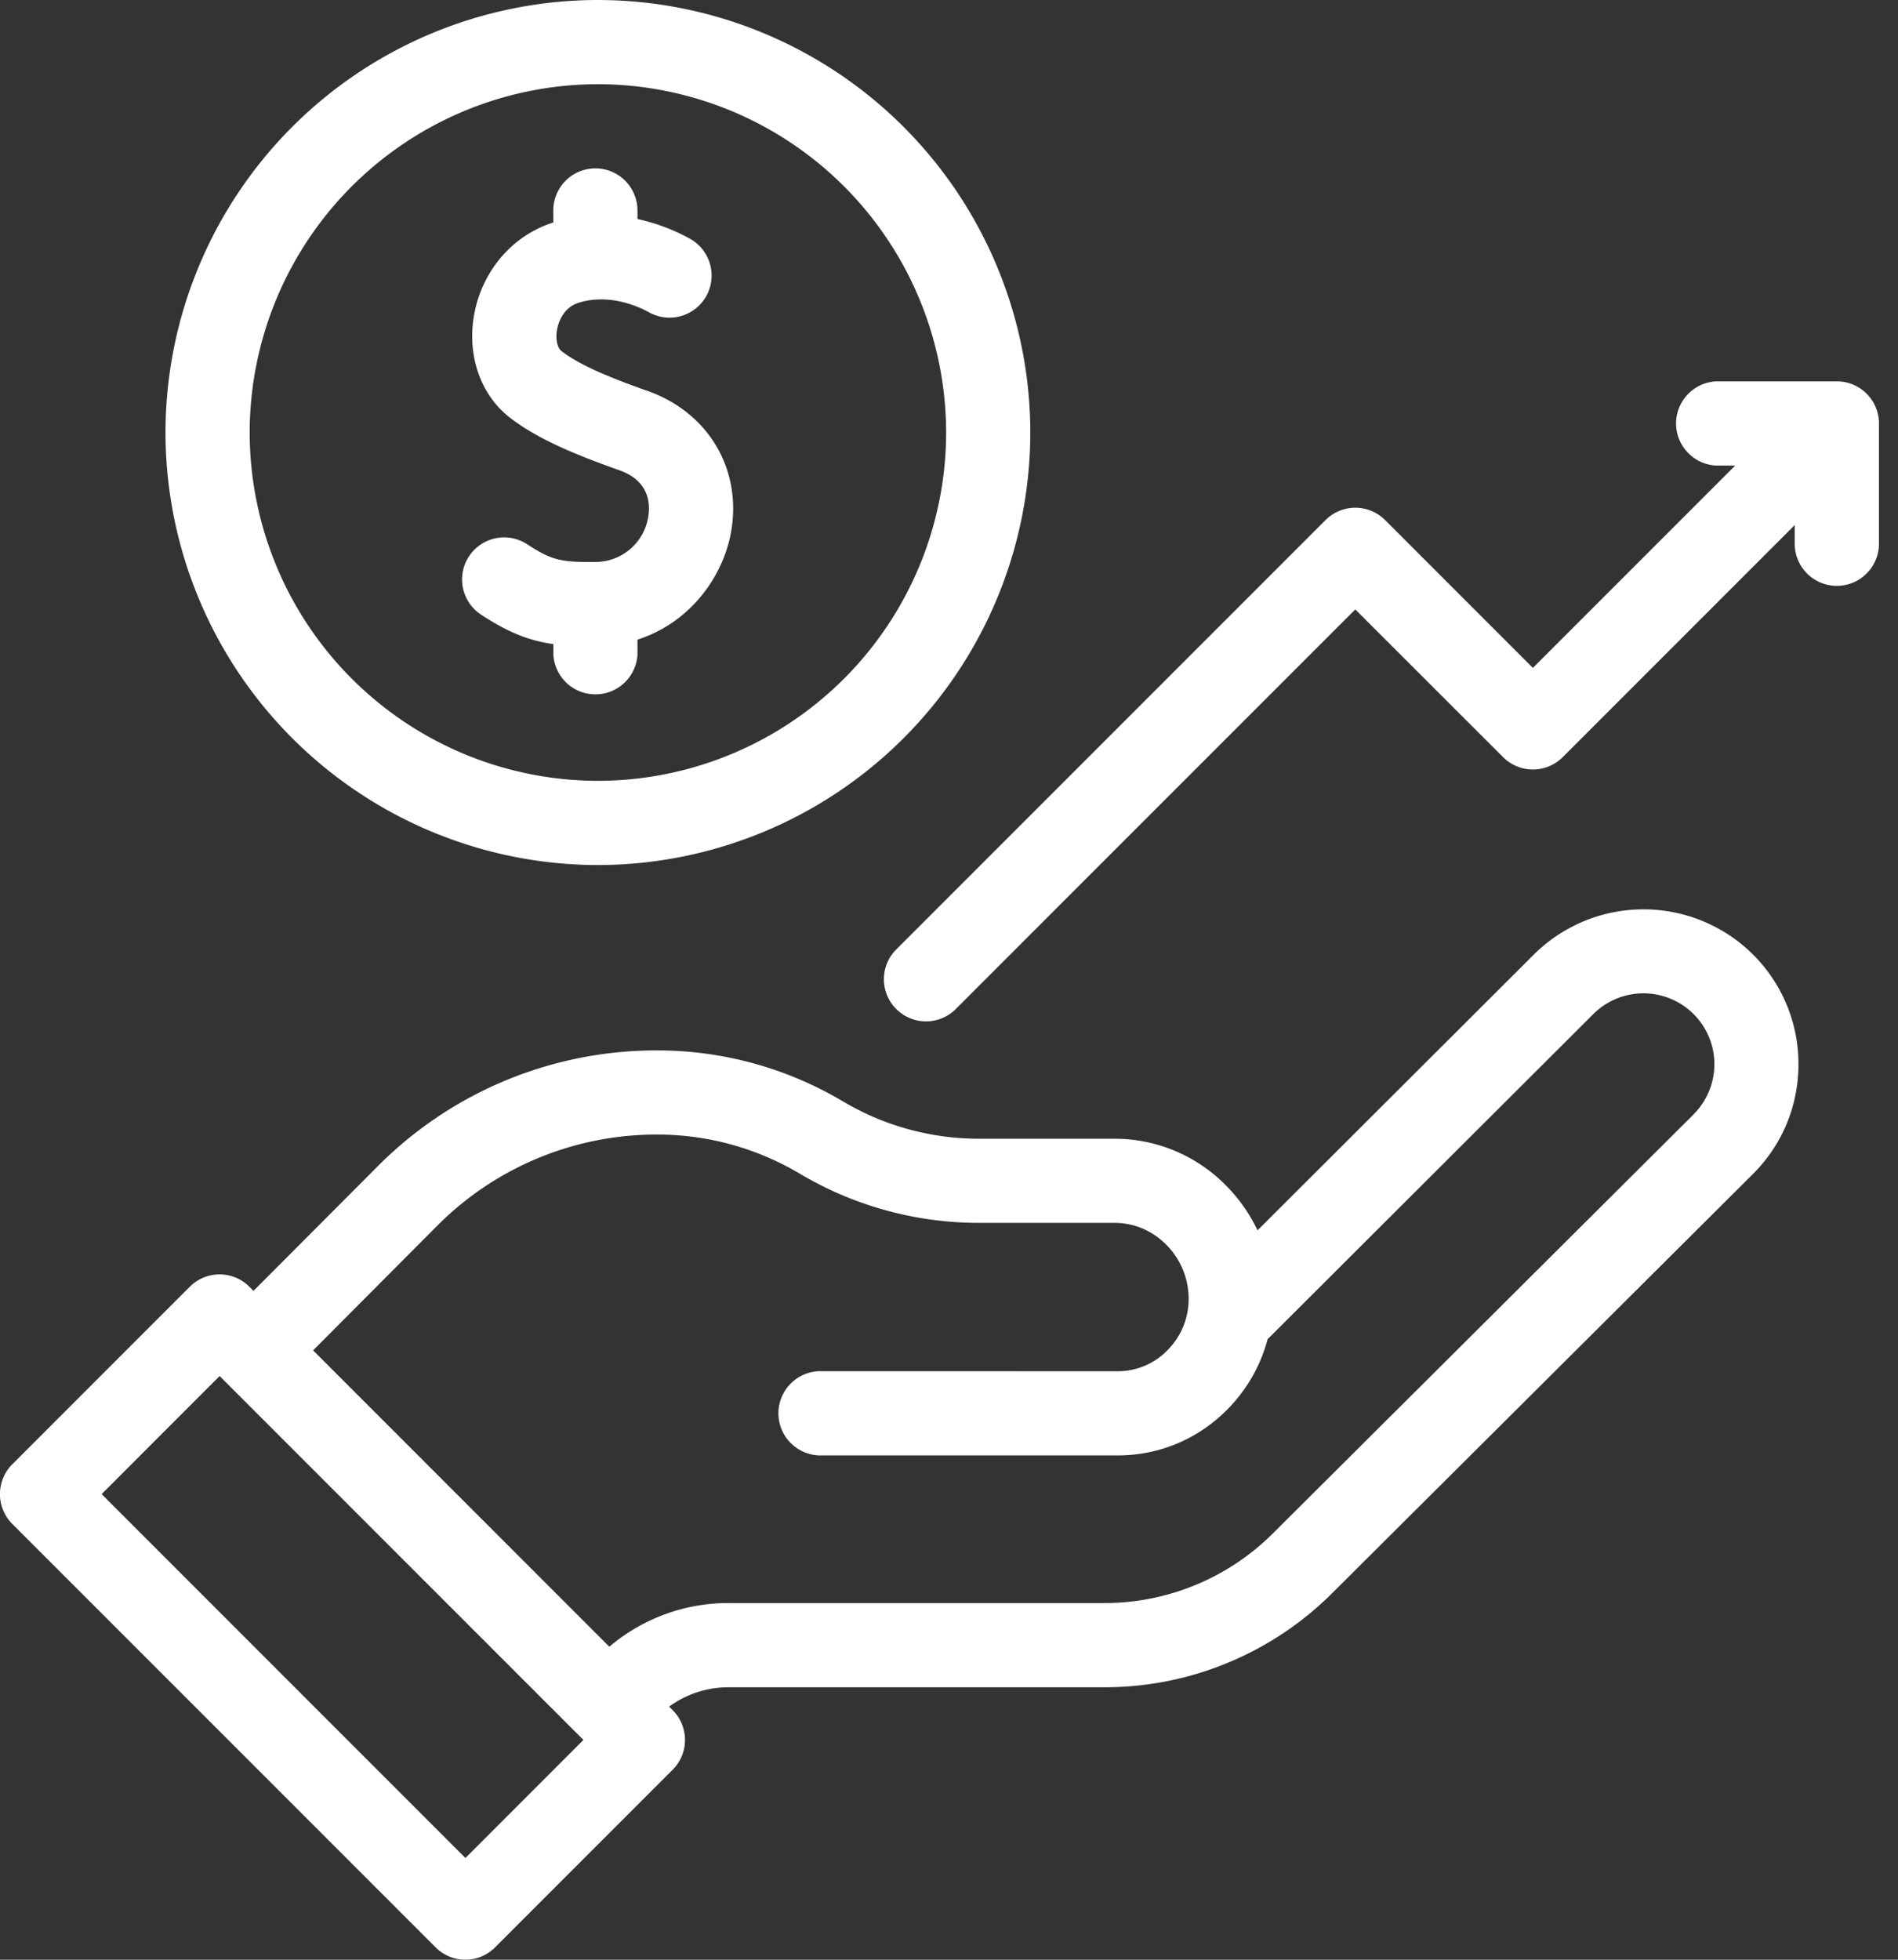 <svg width="31" height="32" fill="none" xmlns="http://www.w3.org/2000/svg"><rect width="100%" height="100%" fill="#333333" stroke="none"/><path d="M28.621 15.575a2.54 2.54 0 00-3.567.01l-4.515 4.505a2.638 2.638 0 00-.503-.72 2.55 2.55 0 00-1.833-.776h-2.218a4.347 4.347 0 01-2.218-.61 5.933 5.933 0 00-3.027-.832 6.417 6.417 0 00-4.582 1.903L4.14 21.079l-.067-.068a.688.688 0 00-.973 0l-2.9 2.9a.688.688 0 000 .972l6.914 6.914a.685.685 0 00.973 0l2.9-2.9a.688.688 0 000-.972l-.058-.058c.28-.205.617-.316.97-.316h6.128a5.264 5.264 0 003.739-1.544l6.863-6.835c.482-.48.747-1.12.745-1.8a2.515 2.515 0 00-.754-1.797zM7.601 30.339L1.66 24.397l1.927-1.928 5.942 5.942-1.927 1.928zM27.66 18.198l-6.863 6.834a3.898 3.898 0 01-2.768 1.144h-6.127a3 3 0 00-1.95.713L5.114 22.05l2.019-2.027a5.05 5.05 0 013.607-1.497c.817 0 1.62.221 2.325.64a5.721 5.721 0 002.92.802h2.218c.32 0 .622.128.851.362.232.237.36.55.36.882 0 .312-.122.608-.343.833a1.132 1.132 0 01-.812.346l-4.883-.001a.688.688 0 000 1.375h4.883c.677 0 1.313-.268 1.793-.756.318-.324.54-.716.652-1.142l5.321-5.31a1.16 1.16 0 011.63-.005 1.157 1.157 0 01.005 1.645zM10.573 6.382c-.517-.183-1.089-.403-1.403-.65-.07-.054-.1-.204-.071-.354.015-.082.086-.355.36-.437.498-.15.966.062 1.144.16a.687.687 0 10.665-1.203 3.175 3.175 0 00-.856-.322v-.139a.687.687 0 10-1.375 0v.196c-.662.21-1.155.778-1.29 1.49-.125.667.095 1.315.574 1.691.47.368 1.14.633 1.794.864.493.175.508.552.473.76a.874.874 0 01-.868.738c-.544.004-.7-.02-1.11-.289a.687.687 0 10-.752 1.15c.448.294.787.425 1.18.48v.17a.688.688 0 001.374 0v-.243c.858-.273 1.406-1.03 1.532-1.777.17-1.017-.38-1.935-1.37-2.285z" fill="#fff"/><path d="M9.766 14.125a7.07 7.07 0 01-7.063-7.063A7.07 7.07 0 019.766 0a7.07 7.07 0 017.062 7.063 7.07 7.07 0 01-7.062 7.062zm0-12.75a5.694 5.694 0 00-5.688 5.688 5.694 5.694 0 005.688 5.687 5.694 5.694 0 005.687-5.688 5.694 5.694 0 00-5.687-5.687zm20.235 4.852h-1.964a.688.688 0 000 1.375h.304l-3.304 3.304-2.414-2.414a.688.688 0 00-.973 0l-7.027 7.027a.688.688 0 00.973.972l6.54-6.54 2.415 2.413a.688.688 0 00.972 0l3.79-3.79v.304a.688.688 0 001.376 0V6.914A.688.688 0 0030 6.227z" fill="#fff"/></svg>
